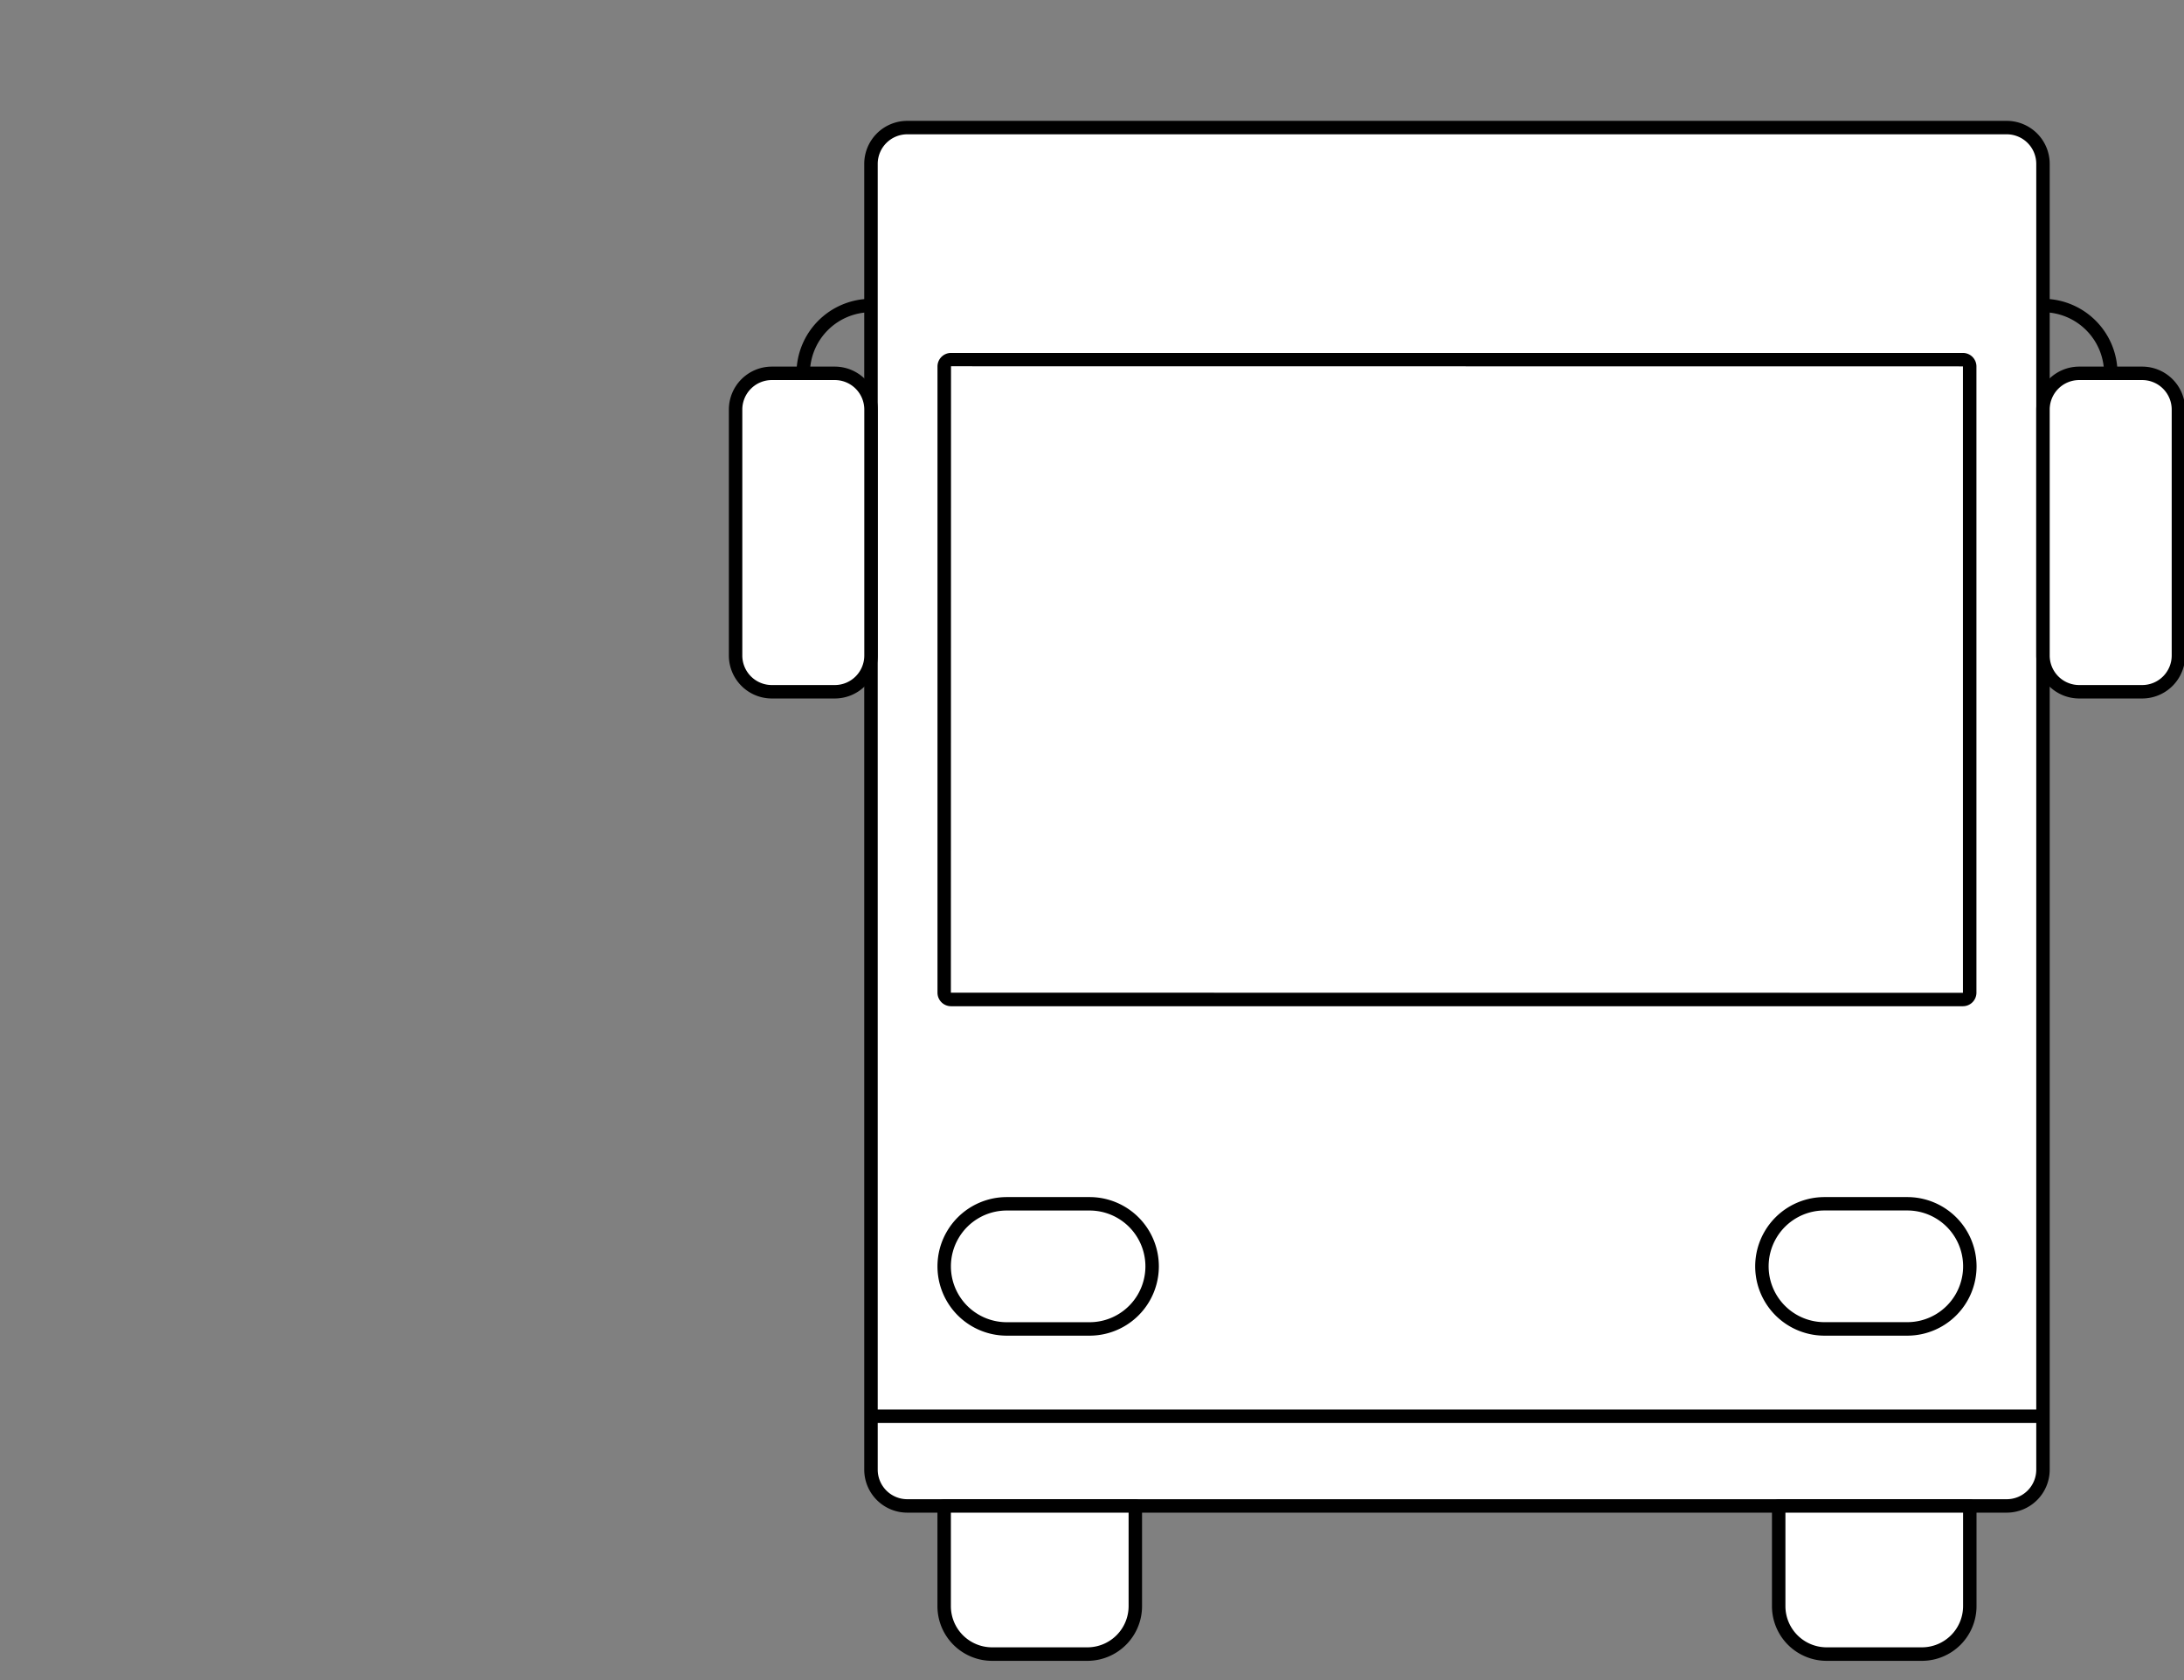 <svg id="Capa_1" data-name="Capa 1" xmlns="http://www.w3.org/2000/svg" viewBox="0 0 1300 1000"><rect x="0" y="0" width="1300" height="1000" fill="#808080" stroke="none"/><defs><style>.cls-1{fill:#fff;}</style></defs><title>2-landmarks-expand</title><rect class="cls-1" x="518.46" y="75.94" width="697.6" height="820.41" rx="21.56"/><path d="M1194.5,900.35H540a25.6,25.6,0,0,1-25.57-25.56V97.5A25.6,25.6,0,0,1,540,71.94H1194.5a25.59,25.59,0,0,1,25.56,25.56V874.79A25.59,25.59,0,0,1,1194.5,900.35ZM540,79.94A17.59,17.59,0,0,0,522.46,97.5V874.79A17.59,17.59,0,0,0,540,892.35H1194.5a17.58,17.58,0,0,0,17.56-17.56V97.5a17.58,17.58,0,0,0-17.56-17.56Z"/><rect class="cls-1" x="437.85" y="222.21" width="80.62" height="189.54" rx="21.56"/><path d="M496.91,415.75h-37.5a25.58,25.58,0,0,1-25.56-25.56V243.77a25.59,25.59,0,0,1,25.56-25.56h37.5a25.59,25.59,0,0,1,25.55,25.56V390.19A25.58,25.58,0,0,1,496.91,415.75Zm-37.5-189.54a17.58,17.58,0,0,0-17.56,17.56V390.19a17.58,17.58,0,0,0,17.56,17.56h37.5a17.57,17.57,0,0,0,17.55-17.56V243.77a17.57,17.57,0,0,0-17.55-17.56Z"/><path d="M482.1,222.21h-8a44.41,44.41,0,0,1,44.36-44.36v8A36.4,36.4,0,0,0,482.1,222.21Z"/><rect class="cls-1" x="1216.06" y="222.21" width="80.62" height="189.54" rx="21.56"/><path d="M1275.12,415.75h-37.5a25.59,25.59,0,0,1-25.56-25.56V243.77a25.59,25.59,0,0,1,25.56-25.56h37.5a25.59,25.59,0,0,1,25.56,25.56V390.19A25.58,25.58,0,0,1,1275.12,415.75Zm-37.5-189.54a17.58,17.58,0,0,0-17.56,17.56V390.19a17.58,17.58,0,0,0,17.56,17.56h37.5a17.58,17.58,0,0,0,17.56-17.56V243.77a17.58,17.58,0,0,0-17.56-17.56Z"/><path d="M1260.43,222.21h-8a36.4,36.4,0,0,0-36.37-36.36v-8A44.41,44.41,0,0,1,1260.43,222.21Z"/><rect x="518.46" y="838.98" width="697.6" height="8"/><rect class="cls-1" x="562.02" y="716.49" width="123.76" height="74.48" rx="37.24"/><path d="M648.55,795H599.26a41.24,41.24,0,0,1,0-82.48h49.29a41.24,41.24,0,0,1,0,82.48Zm-49.29-74.48a33.24,33.24,0,0,0,0,66.48h49.29a33.24,33.24,0,0,0,0-66.48Z"/><rect class="cls-1" x="1048.74" y="716.49" width="123.76" height="74.48" rx="37.24"/><path d="M1135.26,795H1086a41.24,41.24,0,0,1,0-82.48h49.28a41.24,41.24,0,1,1,0,82.48ZM1086,720.49a33.24,33.24,0,0,0,0,66.48h49.28a33.24,33.24,0,1,0,0-66.48Z"/><path class="cls-1" d="M1168.45,594.92a4.06,4.06,0,0,0,4-4.06V218.07a4.05,4.05,0,0,0-4-4H566.07a4.05,4.05,0,0,0-4.05,4V590.86a4.06,4.06,0,0,0,4.05,4.06Z"/><path d="M1168.45,598.92H566.08a8.06,8.06,0,0,1-8.05-8.06V218.07a8.06,8.06,0,0,1,8.05-8h602.37a8.06,8.06,0,0,1,8,8V590.86A8.06,8.06,0,0,1,1168.45,598.92ZM566.08,218,566,590.86l602.42.06a.06.06,0,0,0,0-.06V218.07Z"/><path class="cls-1" d="M562,896.35H675.79a0,0,0,0,1,0,0V956a28.51,28.51,0,0,1-28.51,28.51H590.53A28.51,28.51,0,0,1,562,956v-59.7a0,0,0,0,1,0,0Z"/><path d="M647.28,988.55H590.53A32.54,32.54,0,0,1,558,956V896.35a4,4,0,0,1,4-4H675.79a4,4,0,0,1,4,4V956A32.55,32.55,0,0,1,647.28,988.55ZM566,900.35V956a24.53,24.53,0,0,0,24.5,24.51h56.75A24.54,24.54,0,0,0,671.79,956V900.35Z"/><path class="cls-1" d="M1058.74,896.35H1172.5a0,0,0,0,1,0,0V956A28.51,28.51,0,0,1,1144,984.55h-56.74A28.51,28.51,0,0,1,1058.74,956v-59.7a0,0,0,0,1,0,0Z"/><path d="M1144,988.55h-56.74A32.55,32.55,0,0,1,1054.74,956V896.35a4,4,0,0,1,4-4H1172.5a4,4,0,0,1,4,4V956A32.54,32.54,0,0,1,1144,988.55Zm-81.25-88.2V956a24.54,24.54,0,0,0,24.51,24.51H1144A24.53,24.53,0,0,0,1168.5,956V900.35Z"/></svg>